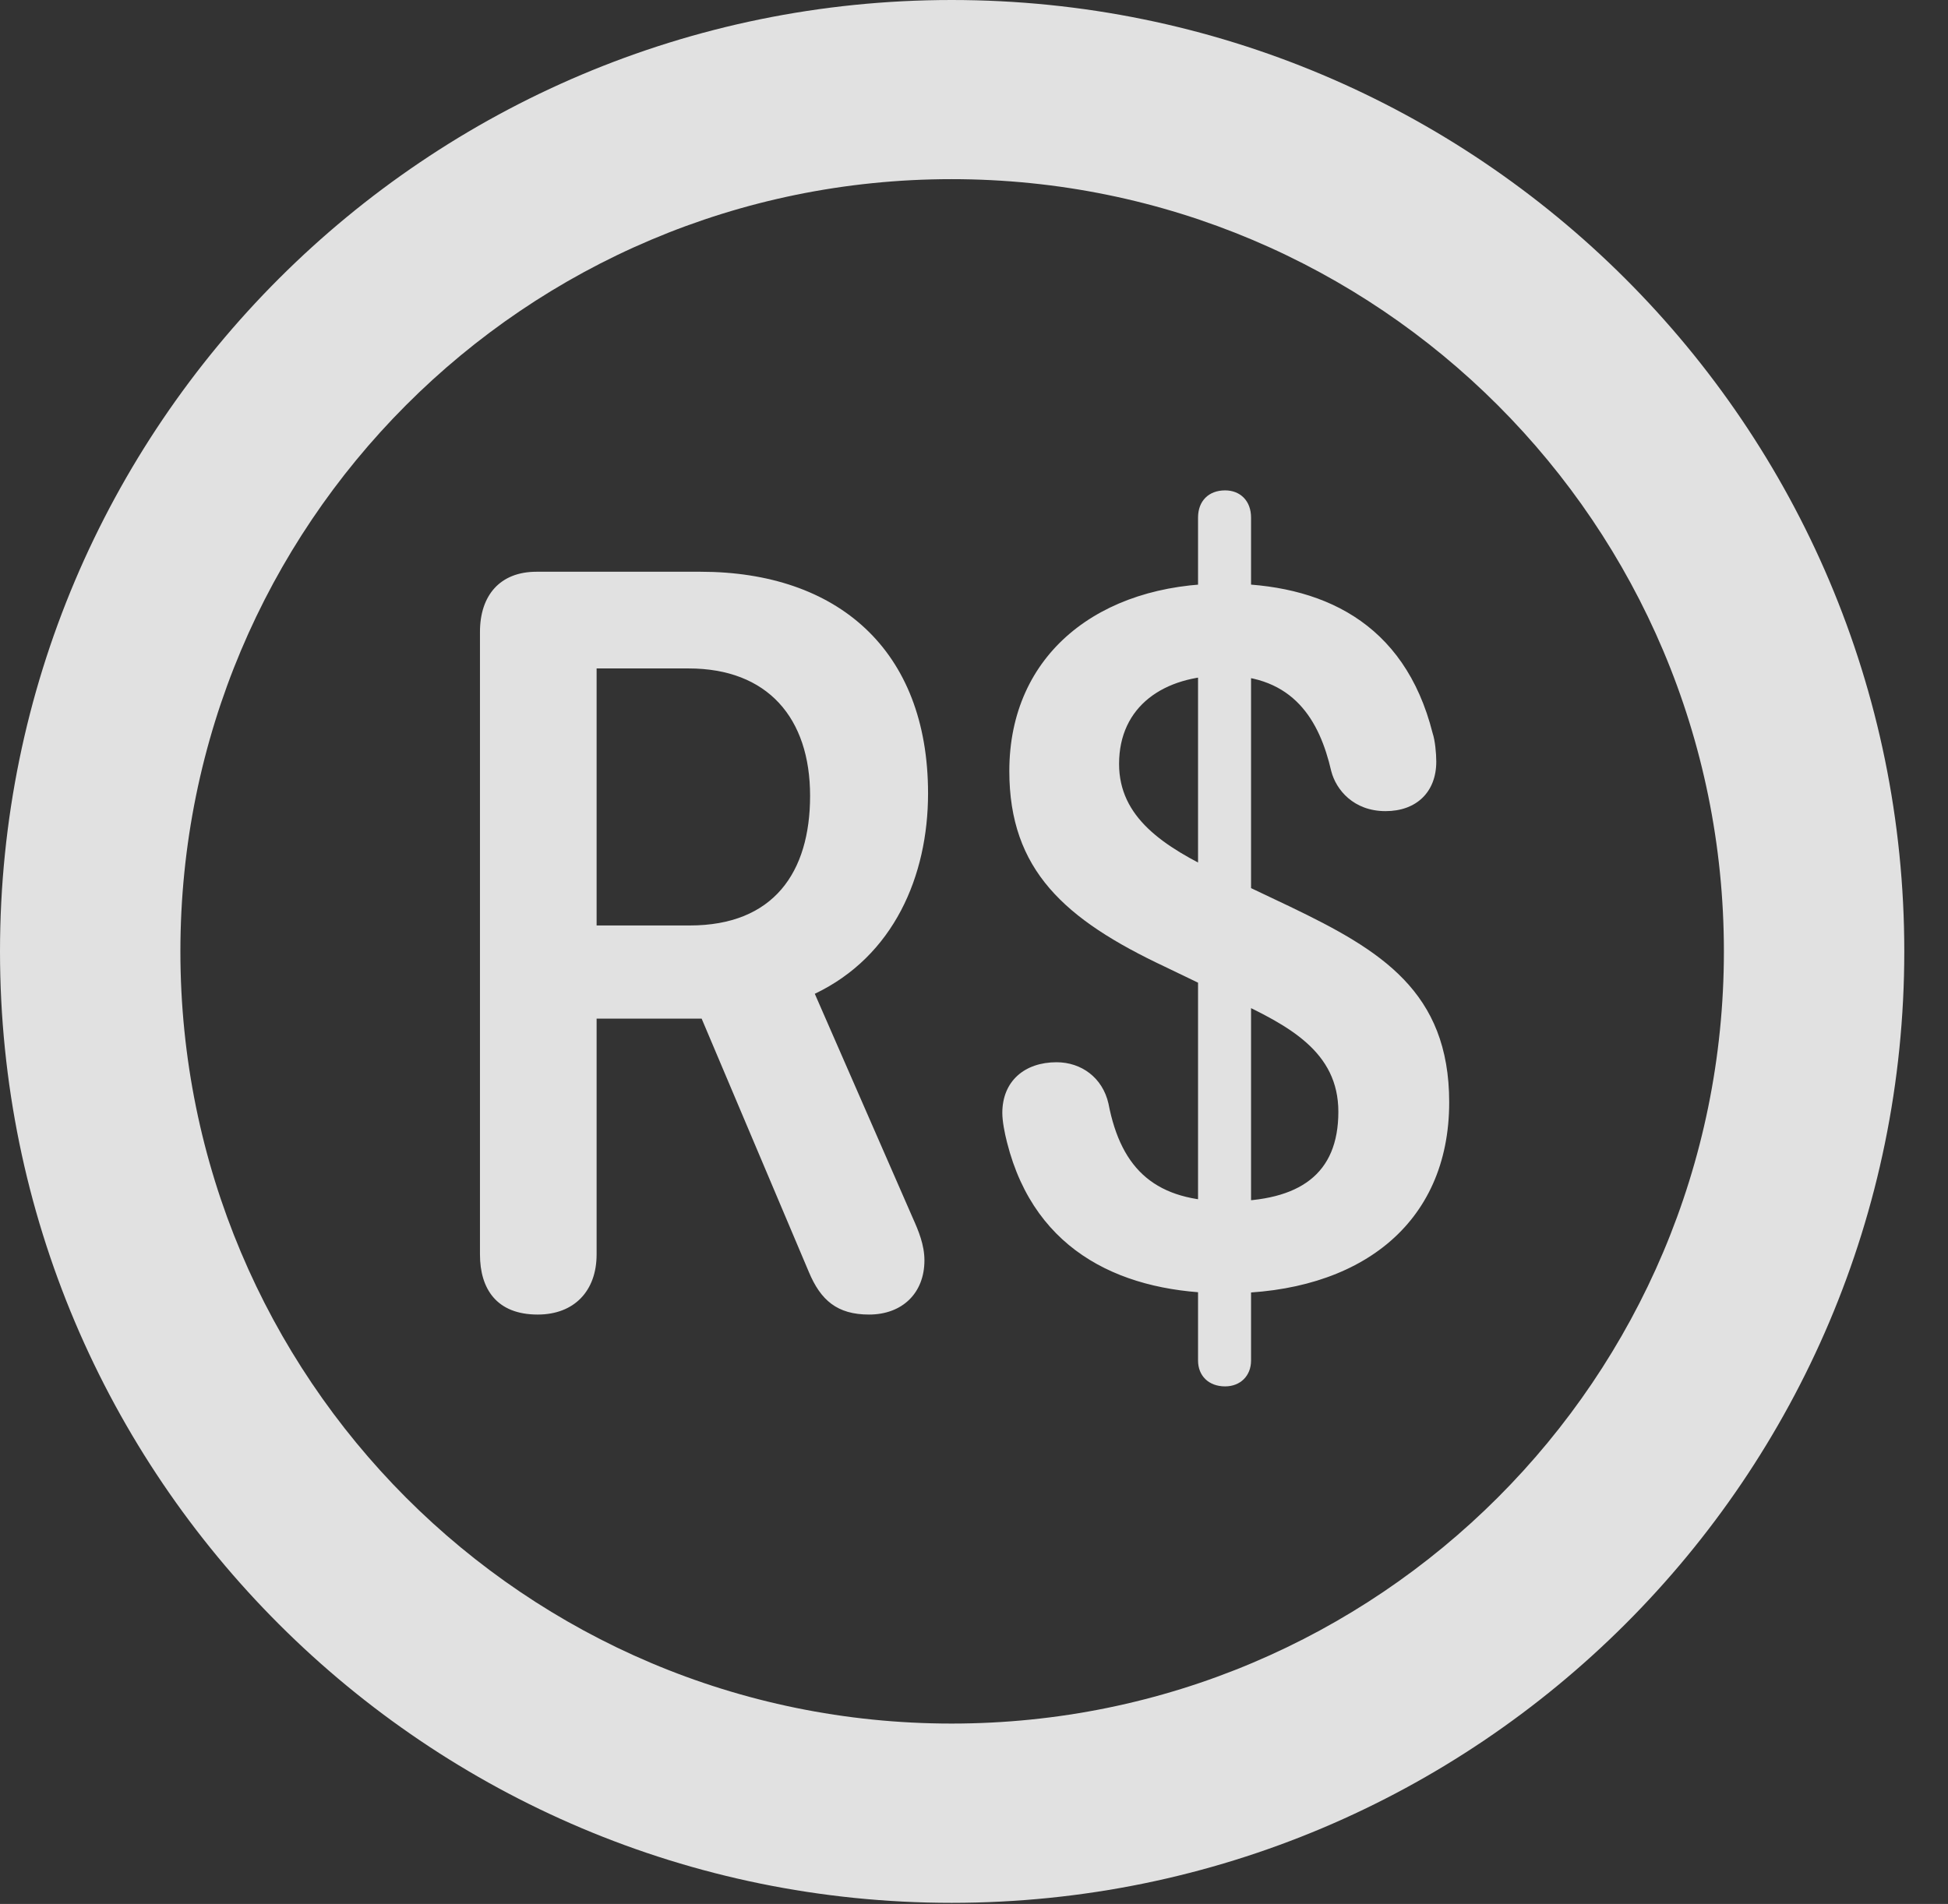 <?xml version="1.0" encoding="UTF-8"?>
<!--Generator: Apple Native CoreSVG 341-->
<!DOCTYPE svg
PUBLIC "-//W3C//DTD SVG 1.1//EN"
       "http://www.w3.org/Graphics/SVG/1.1/DTD/svg11.dtd">
<svg version="1.1" xmlns="http://www.w3.org/2000/svg" xmlns:xlink="http://www.w3.org/1999/xlink" viewBox="0 0 16.133 15.771">
 <rect x="0" y="0" width="16.133" height="15.771" fill="#333333" stroke="none"/>
 <g>
  <rect height="15.771" opacity="0" width="16.133" x="0" y="0"/>
  <path d="M7.881 15.762C12.236 15.762 15.771 12.236 15.771 7.881C15.771 3.525 12.236 0 7.881 0C3.535 0 0 3.525 0 7.881C0 12.236 3.535 15.762 7.881 15.762ZM7.881 14.277C4.346 14.277 1.494 11.416 1.494 7.881C1.494 4.346 4.346 1.484 7.881 1.484C11.416 1.484 14.277 4.346 14.277 7.881C14.277 11.416 11.416 14.277 7.881 14.277Z" fill="white" fill-opacity="0.85"/>
  <path d="M4.453 10.889C4.756 10.889 4.941 10.693 4.941 10.391L4.941 8.438L5.811 8.438L6.699 10.537C6.797 10.771 6.934 10.889 7.197 10.889C7.471 10.889 7.656 10.713 7.656 10.44C7.656 10.312 7.607 10.195 7.559 10.088L6.748 8.232C7.402 7.92 7.686 7.256 7.686 6.572C7.686 5.381 6.934 4.736 5.801 4.736L4.443 4.736C4.141 4.736 3.975 4.932 3.975 5.234L3.975 10.391C3.975 10.674 4.111 10.889 4.453 10.889ZM4.941 7.666L4.941 5.537L5.703 5.537C6.357 5.537 6.709 5.947 6.709 6.592C6.709 7.227 6.406 7.666 5.713 7.666ZM10.156 10.713C11.25 10.713 12.002 10.146 12.002 9.131C12.002 8.213 11.435 7.871 10.684 7.51L10.107 7.236C9.629 7.012 9.268 6.768 9.268 6.328C9.268 5.85 9.639 5.596 10.137 5.596C10.713 5.596 10.928 5.967 11.025 6.387C11.065 6.543 11.211 6.719 11.475 6.719C11.729 6.719 11.895 6.562 11.895 6.309C11.895 6.24 11.885 6.133 11.865 6.074C11.631 5.146 10.938 4.834 10.137 4.834C9.102 4.834 8.359 5.42 8.359 6.387C8.359 7.207 8.818 7.617 9.648 8.008L10.215 8.281C10.674 8.496 11.084 8.711 11.084 9.209C11.084 9.727 10.762 9.951 10.166 9.951C9.58 9.951 9.287 9.697 9.18 9.141C9.131 8.926 8.955 8.799 8.75 8.799C8.486 8.799 8.301 8.955 8.301 9.219C8.301 9.287 8.32 9.385 8.34 9.463C8.574 10.391 9.326 10.713 10.156 10.713ZM10.146 11.484C10.273 11.484 10.361 11.396 10.361 11.27L10.361 4.287C10.361 4.15 10.273 4.062 10.146 4.062C10.01 4.062 9.922 4.15 9.922 4.287L9.922 11.27C9.922 11.396 10.01 11.484 10.146 11.484Z" fill="white" fill-opacity="0.85"/>
 </g>
</svg>
